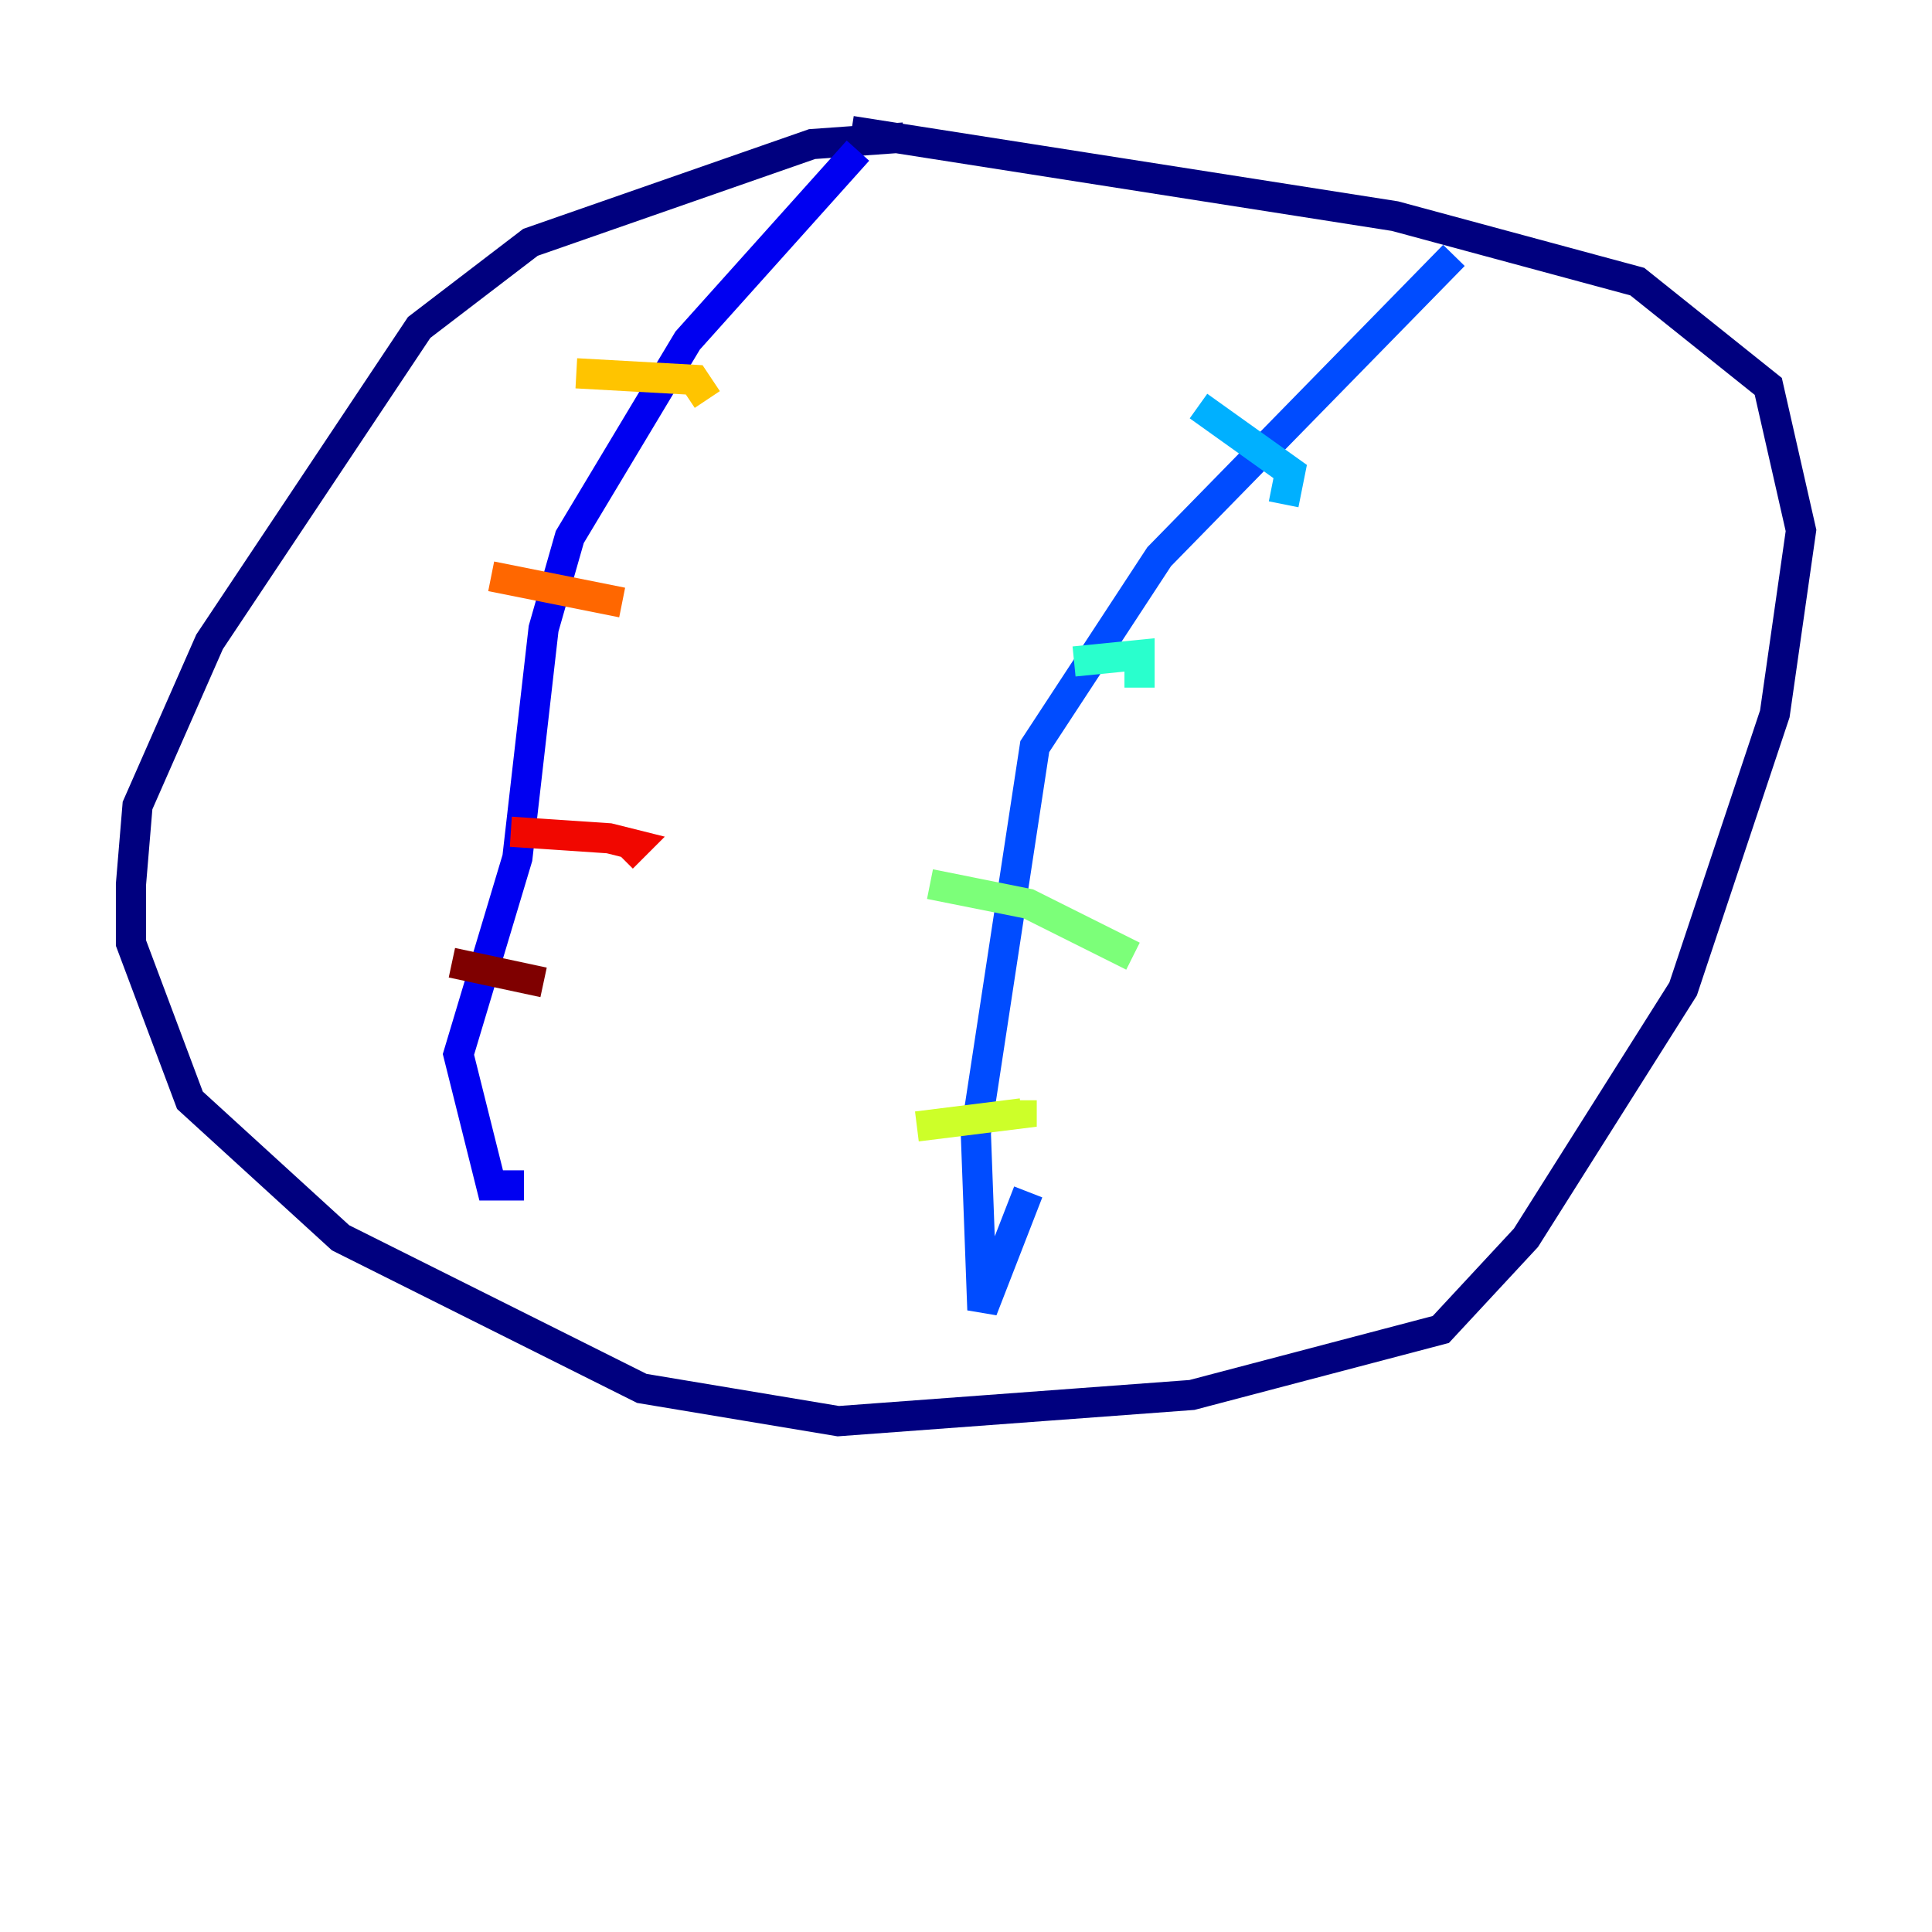 <?xml version="1.0" encoding="utf-8" ?>
<svg baseProfile="tiny" height="128" version="1.2" viewBox="0,0,128,128" width="128" xmlns="http://www.w3.org/2000/svg" xmlns:ev="http://www.w3.org/2001/xml-events" xmlns:xlink="http://www.w3.org/1999/xlink"><defs /><polyline fill="none" points="59.878,9.112 53.803,9.546 35.146,16.054 27.77,21.695 13.885,42.522 9.112,53.37 8.678,58.576 8.678,62.481 12.583,72.895 22.563,82.007 42.522,91.986 55.539,94.156 78.969,92.42 95.458,88.081 101.098,82.007 111.512,65.519 117.586,47.295 119.322,35.146 117.153,25.6 108.475,18.658 92.42,14.319 56.407,8.678" stroke="#00007f" stroke-width="2" /><polyline fill="none" points="56.841,9.98 45.559,22.563 37.749,35.58 36.014,41.654 34.278,56.841 30.373,69.858 32.542,78.536 34.712,78.536" stroke="#0000f1" stroke-width="2" /><polyline fill="none" points="96.325,16.922 76.8,36.881 68.556,49.464 64.651,75.064 65.085,86.78 68.122,78.969" stroke="#004cff" stroke-width="2" /><polyline fill="none" points="79.403,26.902 85.478,31.241 85.044,33.41" stroke="#00b0ff" stroke-width="2" /><polyline fill="none" points="71.159,43.824 75.498,43.39 75.498,45.559" stroke="#29ffcd" stroke-width="2" /><polyline fill="none" points="61.614,58.576 68.122,59.878 75.064,63.349" stroke="#7cff79" stroke-width="2" /><polyline fill="none" points="60.746,74.63 67.688,73.763 67.688,72.895" stroke="#cdff29" stroke-width="2" /><polyline fill="none" points="38.183,24.732 45.993,25.166 46.861,26.468" stroke="#ffc400" stroke-width="2" /><polyline fill="none" points="32.542,38.183 41.22,39.919" stroke="#ff6700" stroke-width="2" /><polyline fill="none" points="33.844,55.105 40.352,55.539 42.088,55.973 41.22,56.841" stroke="#f10700" stroke-width="2" /><polyline fill="none" points="29.939,63.783 36.014,65.085" stroke="#7f0000" stroke-width="2" /></svg>